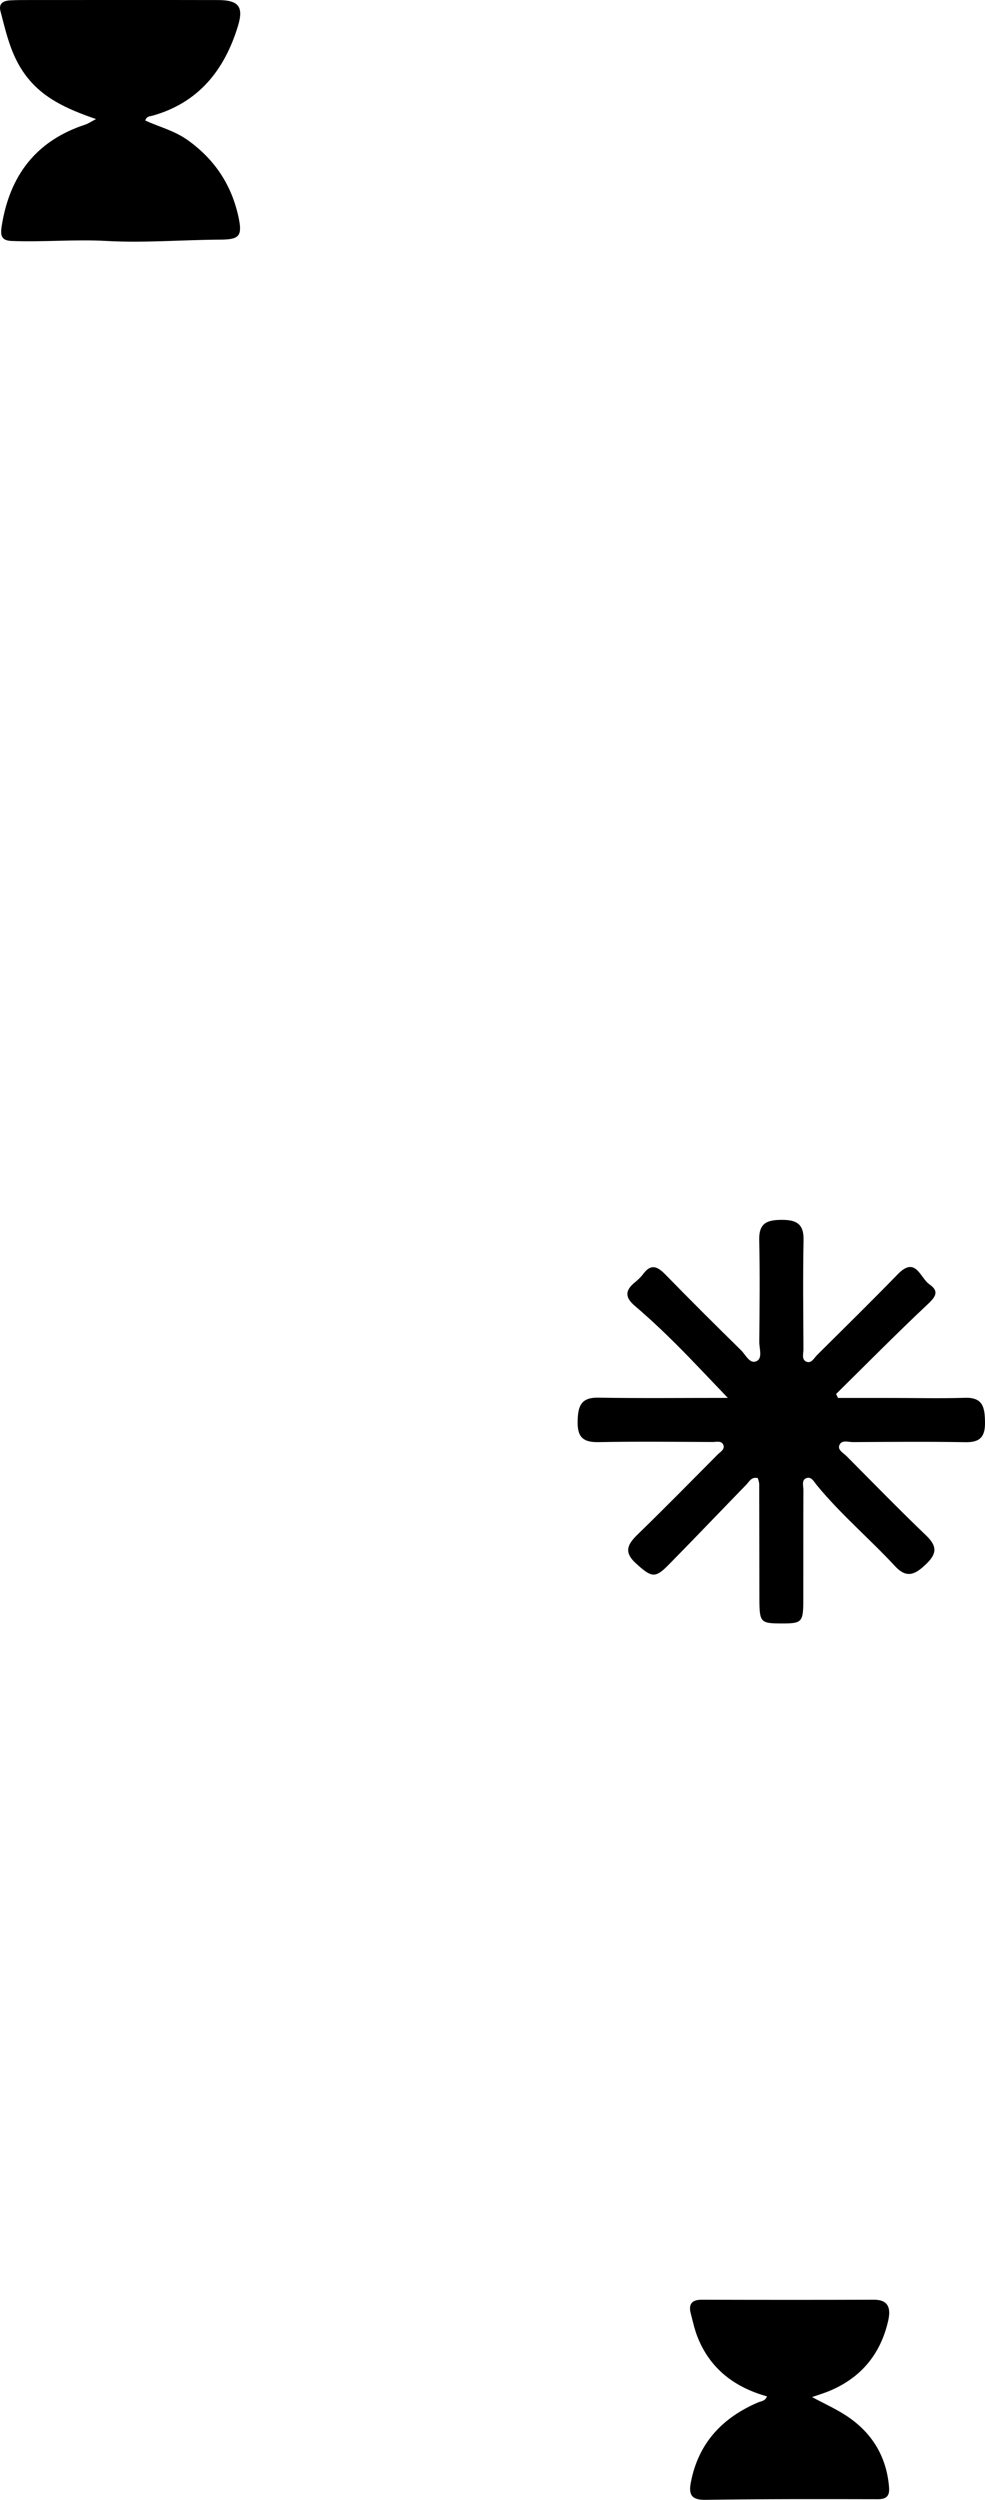 <?xml version="1.0" encoding="UTF-8"?>
<svg id="Layer_1" data-name="Layer 1" xmlns="http://www.w3.org/2000/svg" viewBox="0 0 288.42 731.38">
  <path d="m245.36,409c5.07,0,10.13,0,15.2,0,7.33,0,14.66.19,21.99-.04,5.31-.17,5.79,2.86,5.87,7.03.08,4.21-1.27,6.04-5.72,5.96-10.99-.2-21.99-.09-32.98-.03-1.38,0-3.37-.78-3.98,1.01-.46,1.34,1.24,2.19,2.15,3.1,7.75,7.8,15.43,15.67,23.36,23.28,3.15,3.03,3.12,5.23,0,8.23-3.07,2.95-5.61,4.52-9.15.7-7.47-8.05-15.91-15.17-22.91-23.69-.79-.96-1.59-2.63-3.05-2.1-1.52.55-.88,2.33-.89,3.58-.05,10.66-.01,21.32-.03,31.98-.01,6.68-.33,6.99-6.54,6.97-6.01-.02-6.3-.34-6.32-7.2-.02-11.16-.02-22.32-.05-33.48,0-.63-.26-1.25-.4-1.84-1.88-.47-2.49.99-3.34,1.87-7.65,7.86-15.21,15.8-22.91,23.61-3.88,3.93-4.96,3.54-9.44-.52-3.77-3.42-2.36-5.71.59-8.57,7.88-7.66,15.59-15.5,23.34-23.3.77-.78,2.17-1.48,1.66-2.79-.53-1.34-2.03-.86-3.12-.87-11.16-.04-22.32-.18-33.48.04-4.59.09-6.18-1.58-6.07-6.13.1-4.32.89-6.97,6.05-6.88,12.27.21,24.55.07,37.93.07-5.45-5.67-10.22-10.8-15.19-15.75-3.88-3.87-7.88-7.63-12.05-11.18-2.95-2.5-2.85-4.54,0-6.86.9-.73,1.78-1.55,2.46-2.47,2.24-3.04,4.14-2.24,6.43.1,7.33,7.51,14.77,14.91,22.26,22.26,1.33,1.31,2.5,4.09,4.51,3.14,1.81-.86.78-3.65.79-5.57.08-9.99.19-19.99-.02-29.98-.1-4.91,2.4-5.76,6.54-5.78,4.26-.02,6.54,1.09,6.44,5.89-.21,10.66-.08,21.32-.03,31.98,0,1.25-.61,3,.85,3.62,1.48.63,2.26-1.07,3.14-1.94,7.92-7.86,15.88-15.69,23.67-23.68,5.22-5.36,6.52,1.12,9.18,2.96,3.23,2.23,1.63,3.91-.76,6.15-9.01,8.47-17.71,17.29-26.52,25.97.19.38.37.76.56,1.14Z"/>
  <path d="m28.1,34.83c-8.7-3-15.8-6.21-20.82-13.11C3.19,16.1,1.82,9.69.14,3.27-.46,1.01.97.24,2.86.12,4.85,0,6.85.01,8.85.01c18.31,0,36.62-.03,54.93.01,6.06.01,7.65,1.86,5.88,7.65-3.93,12.84-11.51,22.38-25,26.18-.75.21-1.69.08-2.14,1.41,4.13,1.87,8.61,3,12.42,5.72,7.99,5.69,12.96,13.26,14.95,22.78,1.13,5.4.03,6.32-5.36,6.35-11.11.06-22.24,1-33.3.39-9.32-.52-18.56.37-27.83,0-2.99-.12-3.34-1.58-2.91-4.33,2.33-14.82,10.07-25.03,24.56-29.74.74-.24,1.4-.72,3.06-1.59Z"/>
  <path d="m224.59,701.12c-9.51-2.65-16.71-8.1-20.39-17.49-.84-2.15-1.33-4.45-1.92-6.69-.71-2.69.15-4.1,3.15-4.1,16.83.05,33.65.06,50.48,0,4.5-.01,4.9,2.82,4.18,6.06-2.19,9.76-7.89,16.72-17.18,20.61-1.52.64-3.12,1.11-5.13,1.81,3.53,1.9,6.91,3.41,9.97,5.41,7.22,4.72,11.55,11.41,12.49,20.07.23,2.14.43,4.41-3.04,4.4-16.91-.04-33.81-.07-50.72.18-4.24.06-4.84-1.76-4.18-5.17,2.22-11.46,9.22-18.86,19.7-23.34.87-.37,2.03-.32,2.58-1.75Z"/>
</svg>